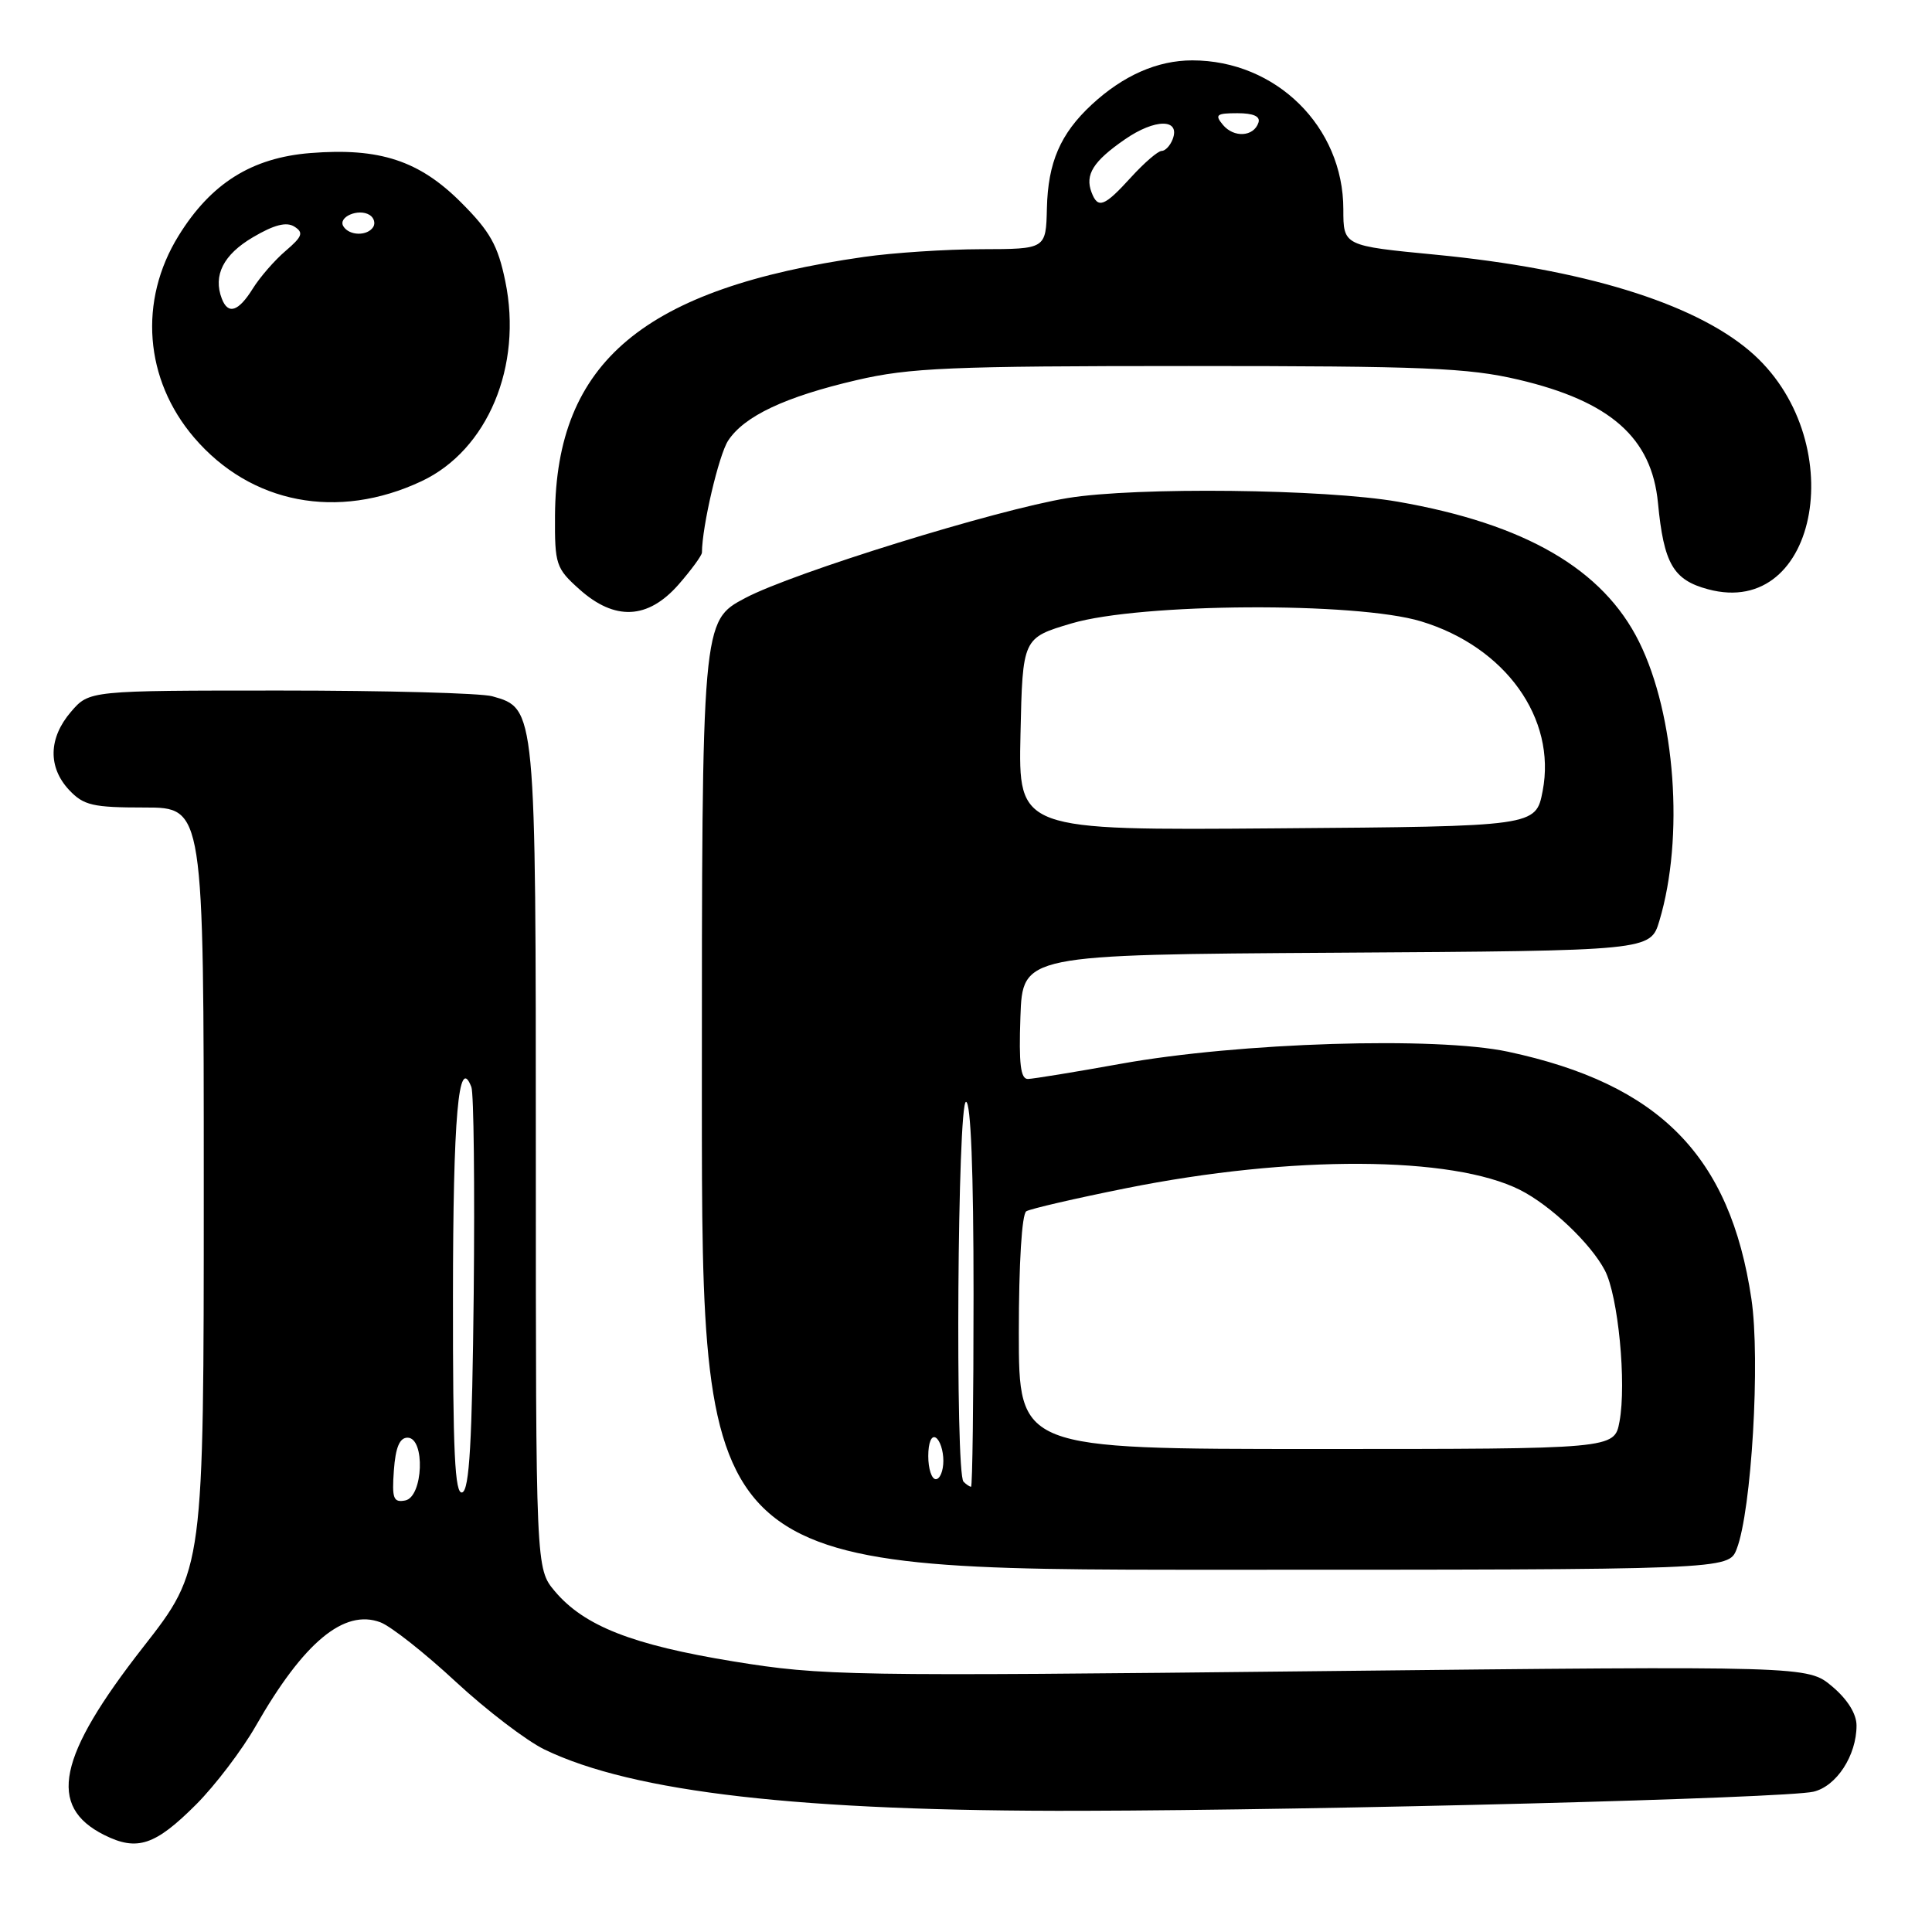 <?xml version="1.0" encoding="UTF-8" standalone="no"?>
<!DOCTYPE svg PUBLIC "-//W3C//DTD SVG 1.1//EN" "http://www.w3.org/Graphics/SVG/1.1/DTD/svg11.dtd" >
<svg xmlns="http://www.w3.org/2000/svg" xmlns:xlink="http://www.w3.org/1999/xlink" version="1.1" viewBox="0 0 256 256">
 <g >
 <path fill="currentColor"
d=" M 26.01 239.08 C 28.52 236.56 32.06 231.90 33.88 228.72 C 40.23 217.60 45.60 213.14 50.42 214.97 C 51.81 215.50 56.30 219.04 60.39 222.84 C 64.49 226.64 69.79 230.68 72.17 231.83 C 83.94 237.50 106.08 240.03 143.22 239.94 C 175.97 239.86 236.55 238.28 240.29 237.41 C 243.35 236.69 246.00 232.61 246.00 228.64 C 246.00 227.09 244.80 225.17 242.77 223.46 C 239.53 220.74 239.53 220.74 174.52 221.44 C 112.35 222.12 108.96 222.06 97.21 220.15 C 83.78 217.96 77.40 215.45 73.52 210.85 C 71.00 207.85 71.00 207.85 71.00 153.37 C 71.00 93.77 71.01 93.88 65.23 92.26 C 63.73 91.84 51.10 91.50 37.16 91.50 C 11.83 91.50 11.83 91.50 9.41 94.31 C 6.42 97.79 6.33 101.66 9.17 104.69 C 11.09 106.72 12.29 107.00 19.17 107.00 C 27.00 107.00 27.00 107.00 27.00 157.49 C 27.00 207.99 27.00 207.99 18.98 218.24 C 7.63 232.76 6.26 239.36 13.80 243.14 C 18.17 245.33 20.56 244.54 26.01 239.08 Z  M 230.12 205.25 C 232.09 200.18 233.27 180.18 232.07 172.11 C 229.25 153.15 219.90 143.65 199.83 139.36 C 190.29 137.32 164.20 138.13 148.50 140.96 C 142.45 142.05 136.92 142.95 136.21 142.97 C 135.23 142.99 134.99 140.98 135.21 134.75 C 135.50 126.50 135.50 126.50 177.09 126.24 C 218.69 125.98 218.69 125.98 219.88 122.00 C 223.18 110.99 222.00 94.76 217.19 85.05 C 212.42 75.42 202.11 69.42 185.23 66.48 C 175.52 64.79 150.57 64.51 141.50 65.99 C 132.02 67.54 105.07 75.89 98.75 79.24 C 93.00 82.28 93.00 82.28 93.00 145.14 C 93.00 208.00 93.00 208.00 161.02 208.00 C 229.05 208.00 229.05 208.00 230.12 205.25 Z  M 89.90 77.47 C 91.60 75.52 93.00 73.61 93.01 73.22 C 93.03 69.72 95.25 60.27 96.48 58.39 C 98.61 55.13 104.05 52.57 113.50 50.37 C 120.53 48.73 125.88 48.50 157.50 48.50 C 188.68 48.50 194.53 48.74 201.18 50.30 C 213.39 53.17 218.86 58.00 219.69 66.64 C 220.46 74.68 221.71 76.85 226.32 78.08 C 241.14 82.08 245.33 57.92 231.80 46.47 C 224.26 40.09 209.67 35.63 190.25 33.75 C 178.00 32.57 178.00 32.57 178.00 27.74 C 178.00 16.79 169.08 8.00 157.98 8.00 C 153.36 8.00 148.83 10.00 144.66 13.86 C 140.50 17.72 138.86 21.53 138.72 27.60 C 138.59 33.00 138.59 33.00 130.04 33.02 C 125.34 33.03 118.35 33.49 114.50 34.04 C 85.30 38.21 73.67 47.95 73.54 68.33 C 73.50 74.80 73.67 75.31 76.77 78.08 C 81.47 82.29 85.84 82.08 89.90 77.47 Z  M 55.84 63.77 C 64.61 59.66 69.28 48.51 66.95 37.25 C 65.98 32.53 64.94 30.67 61.13 26.86 C 55.57 21.28 50.31 19.55 41.13 20.28 C 33.36 20.90 27.95 24.29 23.66 31.24 C 18.33 39.85 19.14 50.29 25.72 57.98 C 33.23 66.76 44.74 68.98 55.84 63.77 Z  M 52.19 194.84 C 52.41 191.79 52.95 190.50 54.00 190.50 C 56.37 190.50 56.08 198.36 53.69 198.82 C 52.13 199.12 51.92 198.57 52.19 194.84 Z  M 60.02 171.83 C 60.03 147.92 60.76 139.61 62.46 144.04 C 62.78 144.86 62.91 157.19 62.77 171.43 C 62.56 191.07 62.20 197.43 61.25 197.75 C 60.27 198.08 60.00 192.46 60.02 171.83 Z  M 127.67 196.33 C 126.55 195.22 126.88 146.00 128.00 146.00 C 128.64 146.00 129.00 155.17 129.00 171.50 C 129.00 185.53 128.85 197.00 128.67 197.00 C 128.48 197.00 128.03 196.70 127.67 196.33 Z  M 123.00 192.94 C 123.00 191.16 123.42 190.14 124.00 190.50 C 124.55 190.84 125.00 192.22 125.00 193.56 C 125.00 194.90 124.55 196.00 124.00 196.00 C 123.45 196.00 123.00 194.62 123.00 192.94 Z  M 135.00 176.56 C 135.00 167.40 135.40 160.87 135.99 160.50 C 136.54 160.17 142.50 158.79 149.24 157.44 C 171.14 153.05 192.43 153.15 201.41 157.67 C 205.44 159.70 210.79 164.77 212.65 168.33 C 214.42 171.70 215.54 183.30 214.59 188.38 C 213.91 192.00 213.91 192.00 174.45 192.00 C 135.00 192.00 135.00 192.00 135.00 176.56 Z  M 135.22 97.28 C 135.50 84.53 135.50 84.53 142.00 82.60 C 151.13 79.90 179.71 79.73 188.29 82.33 C 199.47 85.71 206.26 95.19 204.41 104.81 C 203.50 109.50 203.50 109.50 169.22 109.76 C 134.94 110.03 134.94 110.03 135.22 97.28 Z  M 144.64 25.50 C 143.74 23.15 144.84 21.38 149.05 18.47 C 153.05 15.70 156.44 15.69 155.38 18.46 C 155.05 19.31 154.40 20.00 153.92 20.00 C 153.44 20.00 151.62 21.57 149.86 23.50 C 146.33 27.38 145.48 27.71 144.64 25.50 Z  M 162.04 16.54 C 160.93 15.21 161.19 15.00 163.96 15.00 C 166.08 15.00 167.03 15.42 166.75 16.25 C 166.13 18.13 163.49 18.29 162.04 16.54 Z  M 29.39 39.57 C 28.21 36.49 29.60 33.74 33.51 31.44 C 36.32 29.78 37.96 29.36 39.01 30.03 C 40.26 30.82 40.07 31.34 37.85 33.24 C 36.39 34.48 34.43 36.74 33.49 38.25 C 31.59 41.30 30.22 41.74 29.39 39.57 Z  M 45.50 29.99 C 44.74 28.76 47.49 27.57 48.97 28.48 C 49.55 28.84 49.77 29.56 49.46 30.07 C 48.69 31.30 46.28 31.26 45.50 29.99 Z "/>
</g>
</svg>